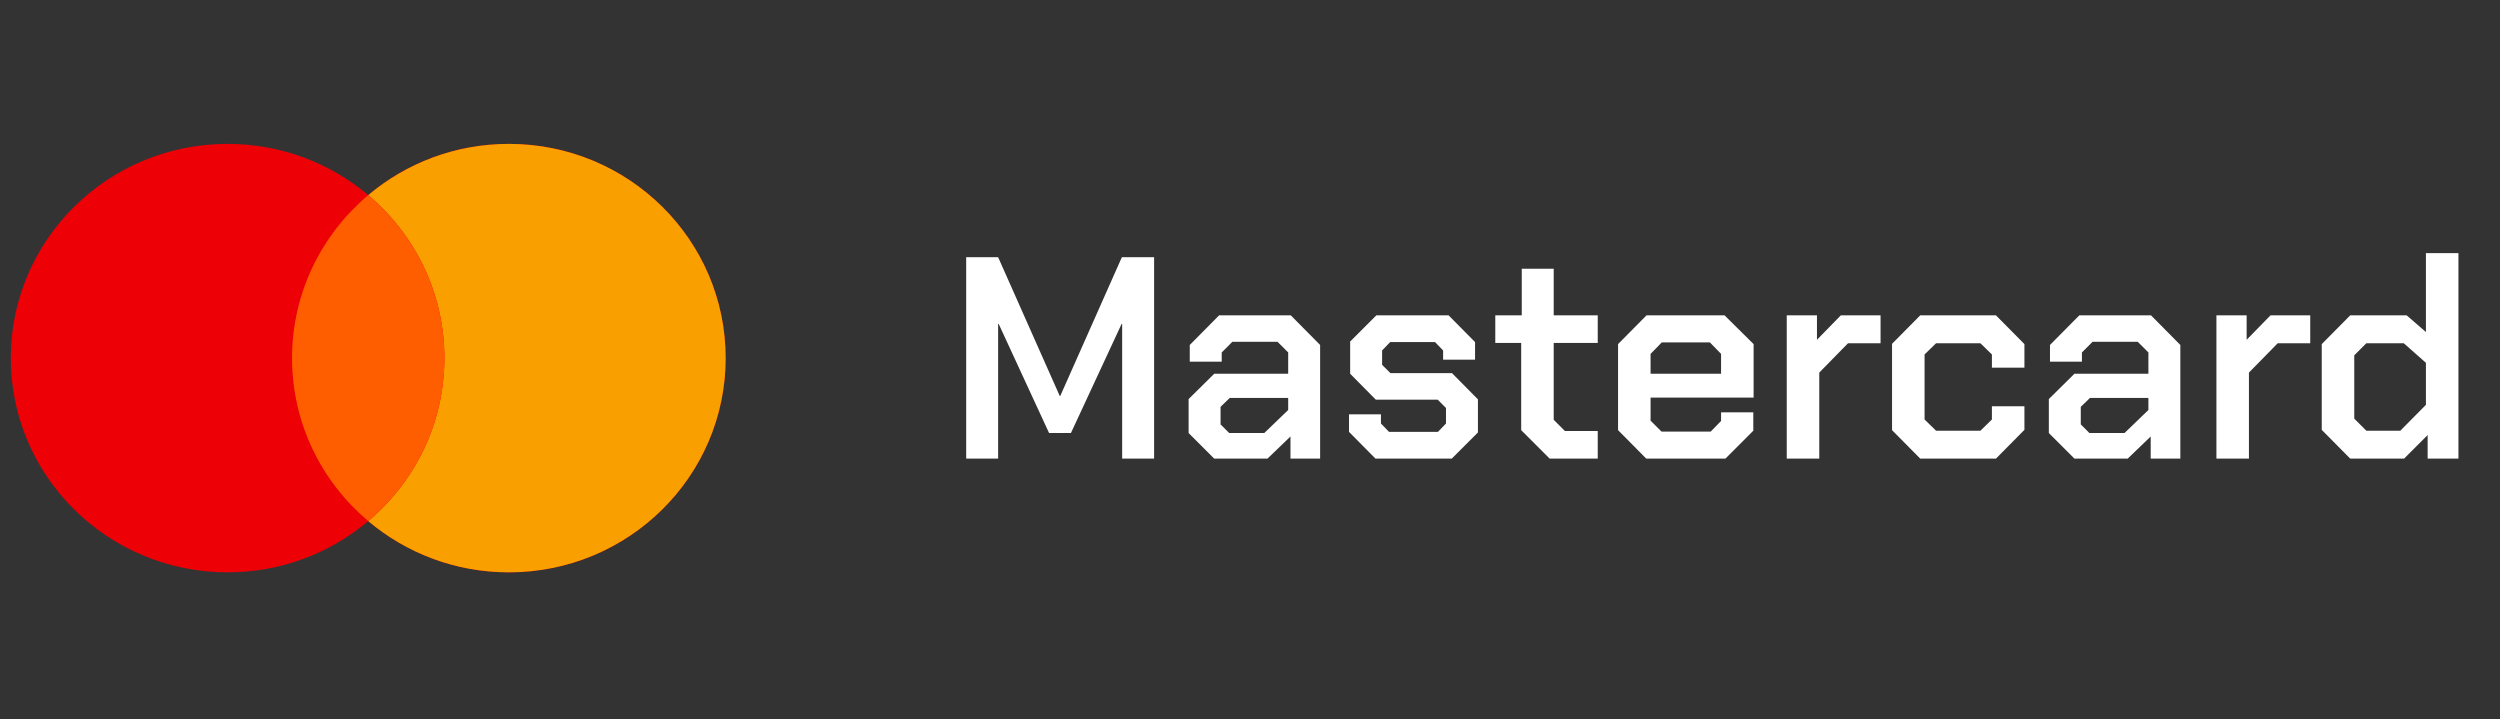 <svg width="139" height="40" viewBox="0 0 139 40" fill="none" xmlns="http://www.w3.org/2000/svg">
<rect x="0" y="0" width="139" height="40" fill="#333333" stroke="none"/>
<path d="M28.293 8C34.95 8 40.347 13.333 40.347 19.911C40.347 26.489 34.95 31.822 28.293 31.822C25.308 31.822 22.579 30.748 20.474 28.973C18.368 30.748 15.639 31.822 12.654 31.822C5.997 31.822 0.6 26.489 0.6 19.911C0.6 13.333 5.997 8 12.654 8C15.639 8 18.368 9.073 20.474 10.849C22.579 9.074 25.309 8 28.293 8Z" fill="#ED0006"/>
<path d="M28.293 8C34.95 8 40.347 13.333 40.347 19.911C40.347 26.489 34.95 31.822 28.293 31.822C25.308 31.822 22.579 30.748 20.473 28.973C23.064 26.788 24.709 23.54 24.709 19.911C24.709 16.282 23.064 13.033 20.473 10.849C22.578 9.074 25.308 8 28.293 8Z" fill="#F9A000"/>
<path d="M20.473 10.849C23.064 13.034 24.709 16.282 24.709 19.911C24.709 23.54 23.064 26.788 20.473 28.972C17.883 26.788 16.238 23.54 16.238 19.911C16.238 16.282 17.883 13.034 20.473 10.849Z" fill="#FF5E00"/>
<path d="M53.72 14.3H55.496L58.92 22.012H58.952L62.376 14.3H64.168V25.5H62.392V18.012H62.36L59.544 24.076H58.328L55.528 18.012H55.496V25.5H53.72V14.3ZM66.087 24.076V22.188L67.511 20.78H71.623V19.596L71.031 19.004H68.519L67.927 19.596V20.108H66.151V19.18L67.783 17.532H71.767L73.399 19.18V25.5H71.751V24.268L70.471 25.5H67.511L66.087 24.076ZM70.295 24.076L71.623 22.796V22.124H68.375L67.863 22.62V23.596L68.343 24.076H70.295ZM75.005 24.012V23.036H76.781V23.548L77.229 24.012H79.949L80.397 23.548V22.684L79.933 22.22H76.493L75.069 20.78V18.988L76.525 17.532H80.541L82.013 19.02V19.996H80.237V19.484L79.789 19.02H77.293L76.845 19.484V20.284L77.309 20.748H80.733L82.173 22.204V24.044L80.717 25.5H76.477L75.005 24.012ZM84.578 23.916V19.068H83.138V17.532H84.61V14.94H86.386V17.532H88.834V19.068H86.386V23.34L87.01 23.964H88.834V25.5H86.162L84.578 23.916ZM89.964 23.916V19.132L91.548 17.532H95.884L97.5 19.132V22.108H91.772V23.388L92.38 23.996H95.116L95.692 23.404V22.924H97.484V23.948L95.932 25.5H91.532L89.964 23.916ZM95.692 20.78V19.676L95.068 19.036H92.396L91.772 19.676V20.78H95.692ZM99.343 17.532H101.023V18.892L102.351 17.532H104.559V19.084H102.751L101.151 20.716V25.5H99.343V17.532ZM105.198 23.916V19.116L106.766 17.532H110.974L112.558 19.132V20.444H110.75V19.708L110.11 19.084H107.646L107.006 19.708V23.324L107.646 23.948H110.11L110.75 23.324V22.588H112.558V23.9L110.974 25.5H106.766L105.198 23.916ZM113.915 24.076V22.188L115.339 20.78H119.451V19.596L118.859 19.004H116.347L115.755 19.596V20.108H113.979V19.18L115.611 17.532H119.595L121.227 19.18V25.5H119.579V24.268L118.299 25.5H115.339L113.915 24.076ZM118.123 24.076L119.451 22.796V22.124H116.203L115.691 22.62V23.596L116.171 24.076H118.123ZM123.233 17.532H124.913V18.892L126.241 17.532H128.449V19.084H126.641L125.041 20.716V25.5H123.233V17.532ZM129.089 23.9V19.132L130.673 17.532H133.809L134.881 18.46V14.076H136.689V25.5H134.977V24.188L133.665 25.5H130.673L129.089 23.9ZM133.457 23.948L134.881 22.508V20.172L133.649 19.084H131.569L130.897 19.756V23.276L131.569 23.948H133.457Z" fill="white"/>
</svg>
